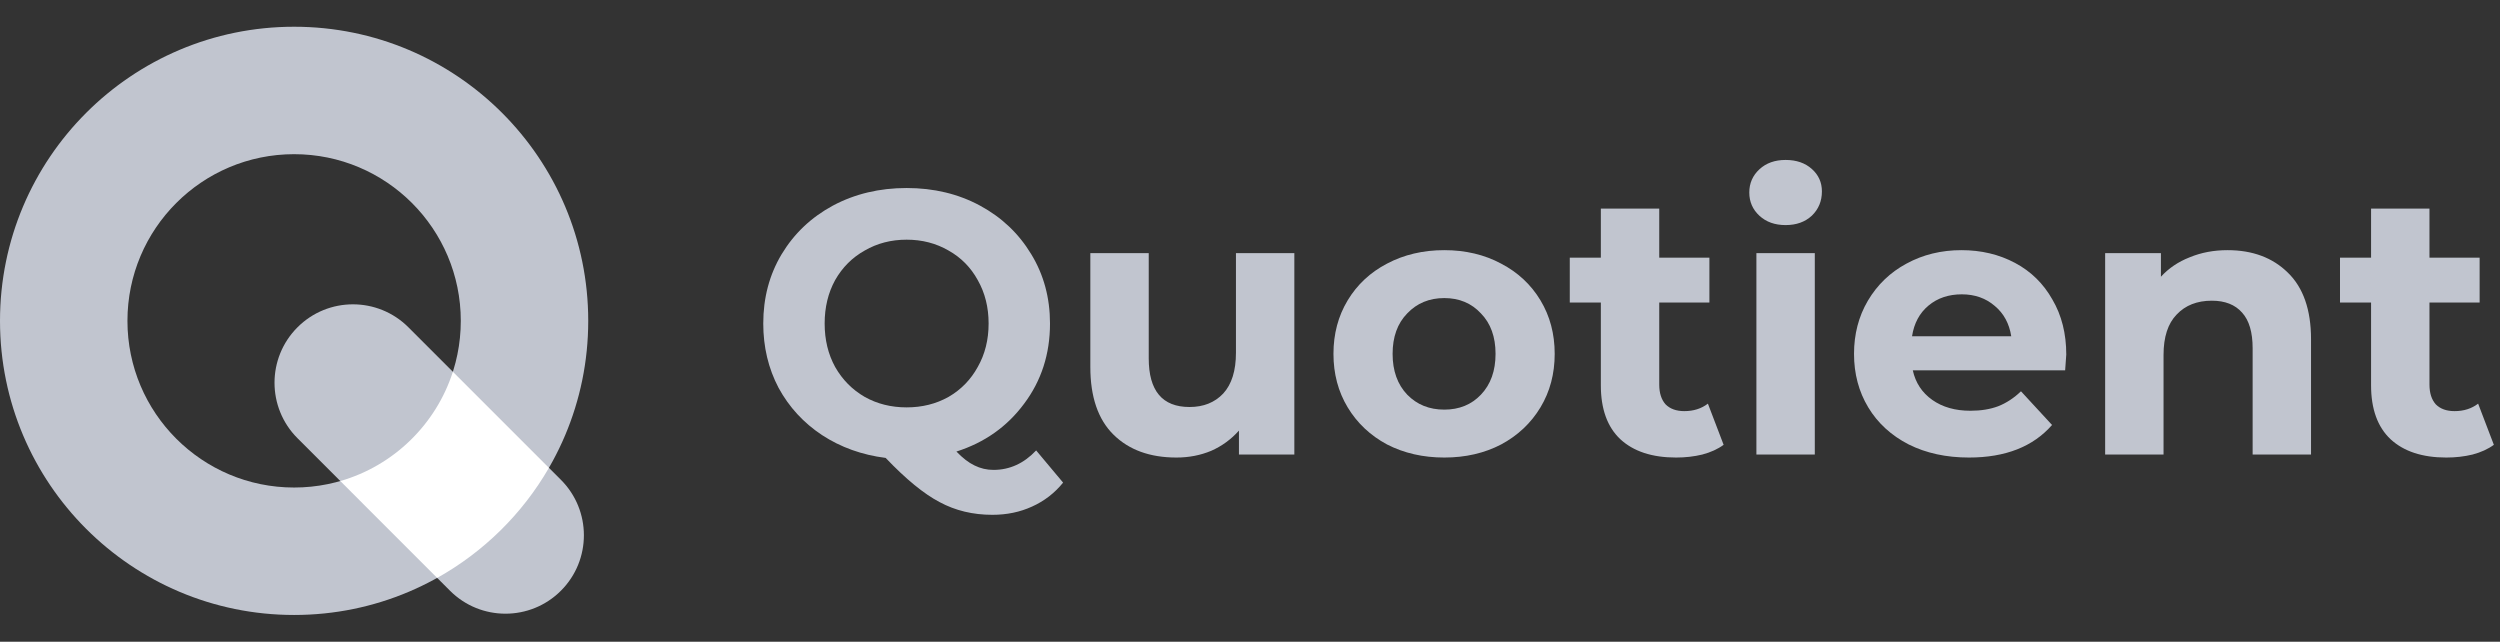 <svg xmlns="http://www.w3.org/2000/svg" width="187" height="48" fill="none" viewBox="0 0 187 48"><rect x="0" y="0" width="187" height="48" fill="#333333" stroke="none"/><path fill="#C1C5CF" fill-rule="evenodd" d="M22 36.467C28.885 36.467 34.467 30.885 34.467 24C34.467 17.115 28.885 11.533 22 11.533C15.115 11.533 9.533 17.115 9.533 24C9.533 30.885 15.115 36.467 22 36.467ZM22 46C34.15 46 44 36.15 44 24C44 11.85 34.15 2 22 2C9.85 2 0 11.85 0 24C0 36.15 9.85 46 22 46Z" clip-rule="evenodd"/><path fill="#C1C5CF" d="M22.252 24.482C24.543 22.191 28.258 22.191 30.549 24.482L41.957 35.89C44.248 38.181 44.248 41.895 41.957 44.186C39.666 46.477 35.951 46.477 33.66 44.186L22.252 32.779C19.961 30.487 19.961 26.773 22.252 24.482Z"/><path fill="#fff" d="M25.455 35.982L32.7 43.227C36.176 41.289 39.071 38.436 41.06 34.994L33.875 27.808C32.612 31.747 29.444 34.834 25.455 35.982Z"/><path fill="#C1C5CF" d="M79.52 36.1C78.885 36.884 78.111 37.481 77.196 37.892C76.3 38.303 75.311 38.508 74.228 38.508C72.772 38.508 71.456 38.191 70.28 37.556C69.104 36.94 67.76 35.839 66.248 34.252C64.475 34.028 62.888 33.459 61.488 32.544C60.106 31.629 59.024 30.453 58.24 29.016C57.474 27.56 57.092 25.955 57.092 24.2C57.092 22.277 57.549 20.551 58.464 19.02C59.397 17.471 60.676 16.257 62.3 15.38C63.943 14.503 65.781 14.064 67.816 14.064C69.85 14.064 71.68 14.503 73.304 15.38C74.928 16.257 76.207 17.471 77.14 19.02C78.073 20.551 78.54 22.277 78.54 24.2C78.54 26.477 77.896 28.475 76.608 30.192C75.338 31.909 73.649 33.104 71.54 33.776C72.007 34.261 72.454 34.607 72.884 34.812C73.332 35.036 73.808 35.148 74.312 35.148C75.525 35.148 76.589 34.663 77.504 33.692L79.52 36.1ZM61.684 24.2C61.684 25.413 61.945 26.496 62.468 27.448C63.009 28.4 63.746 29.147 64.68 29.688C65.613 30.211 66.659 30.472 67.816 30.472C68.973 30.472 70.019 30.211 70.952 29.688C71.885 29.147 72.613 28.4 73.136 27.448C73.677 26.496 73.948 25.413 73.948 24.2C73.948 22.987 73.677 21.904 73.136 20.952C72.613 20 71.885 19.263 70.952 18.74C70.019 18.199 68.973 17.928 67.816 17.928C66.659 17.928 65.613 18.199 64.68 18.74C63.746 19.263 63.009 20 62.468 20.952C61.945 21.904 61.684 22.987 61.684 24.2Z"/><path fill="#C1C5CF" d="M96.817 18.936V34H92.673V32.208C92.094 32.861 91.403 33.365 90.601 33.72C89.798 34.056 88.93 34.224 87.997 34.224C86.018 34.224 84.45 33.655 83.293 32.516C82.135 31.377 81.557 29.688 81.557 27.448V18.936H85.925V26.804C85.925 29.231 86.942 30.444 88.977 30.444C90.022 30.444 90.862 30.108 91.497 29.436C92.132 28.745 92.449 27.728 92.449 26.384V18.936H96.817Z"/><path fill="#C1C5CF" d="M108.031 34.224C106.445 34.224 105.017 33.897 103.747 33.244C102.497 32.572 101.517 31.648 100.807 30.472C100.098 29.296 99.743 27.961 99.743 26.468C99.743 24.975 100.098 23.64 100.807 22.464C101.517 21.288 102.497 20.373 103.747 19.72C105.017 19.048 106.445 18.712 108.031 18.712C109.618 18.712 111.037 19.048 112.287 19.72C113.538 20.373 114.518 21.288 115.227 22.464C115.937 23.64 116.291 24.975 116.291 26.468C116.291 27.961 115.937 29.296 115.227 30.472C114.518 31.648 113.538 32.572 112.287 33.244C111.037 33.897 109.618 34.224 108.031 34.224ZM108.031 30.64C109.151 30.64 110.066 30.267 110.775 29.52C111.503 28.755 111.867 27.737 111.867 26.468C111.867 25.199 111.503 24.191 110.775 23.444C110.066 22.679 109.151 22.296 108.031 22.296C106.911 22.296 105.987 22.679 105.259 23.444C104.531 24.191 104.167 25.199 104.167 26.468C104.167 27.737 104.531 28.755 105.259 29.52C105.987 30.267 106.911 30.64 108.031 30.64Z"/><path fill="#C1C5CF" d="M128.927 33.272C128.498 33.589 127.966 33.832 127.331 34C126.715 34.149 126.062 34.224 125.371 34.224C123.579 34.224 122.188 33.767 121.199 32.852C120.228 31.937 119.743 30.593 119.743 28.82V22.632H117.419V19.272H119.743V15.604H124.111V19.272H127.863V22.632H124.111V28.764C124.111 29.399 124.27 29.893 124.587 30.248C124.923 30.584 125.39 30.752 125.987 30.752C126.678 30.752 127.266 30.565 127.751 30.192L128.927 33.272Z"/><path fill="#C1C5CF" d="M131.379 18.936H135.747V34H131.379V18.936ZM133.563 16.836C132.76 16.836 132.107 16.603 131.603 16.136C131.099 15.669 130.847 15.091 130.847 14.4C130.847 13.709 131.099 13.131 131.603 12.664C132.107 12.197 132.76 11.964 133.563 11.964C134.366 11.964 135.019 12.188 135.523 12.636C136.027 13.084 136.279 13.644 136.279 14.316C136.279 15.044 136.027 15.651 135.523 16.136C135.019 16.603 134.366 16.836 133.563 16.836Z"/><path fill="#C1C5CF" d="M154.557 26.524C154.557 26.58 154.529 26.972 154.473 27.7H143.077C143.282 28.633 143.768 29.371 144.533 29.912C145.298 30.453 146.25 30.724 147.389 30.724C148.173 30.724 148.864 30.612 149.461 30.388C150.077 30.145 150.646 29.772 151.169 29.268L153.493 31.788C152.074 33.412 150.002 34.224 147.277 34.224C145.578 34.224 144.076 33.897 142.769 33.244C141.462 32.572 140.454 31.648 139.745 30.472C139.036 29.296 138.681 27.961 138.681 26.468C138.681 24.993 139.026 23.668 139.717 22.492C140.426 21.297 141.388 20.373 142.601 19.72C143.833 19.048 145.205 18.712 146.717 18.712C148.192 18.712 149.526 19.029 150.721 19.664C151.916 20.299 152.849 21.213 153.521 22.408C154.212 23.584 154.557 24.956 154.557 26.524ZM146.745 22.016C145.756 22.016 144.925 22.296 144.253 22.856C143.581 23.416 143.17 24.181 143.021 25.152H150.441C150.292 24.2 149.881 23.444 149.209 22.884C148.537 22.305 147.716 22.016 146.745 22.016Z"/><path fill="#C1C5CF" d="M166.621 18.712C168.488 18.712 169.99 19.272 171.129 20.392C172.286 21.512 172.865 23.173 172.865 25.376V34H168.497V26.048C168.497 24.853 168.236 23.967 167.713 23.388C167.19 22.791 166.434 22.492 165.445 22.492C164.344 22.492 163.466 22.837 162.813 23.528C162.16 24.2 161.833 25.208 161.833 26.552V34H157.465V18.936H161.637V20.7C162.216 20.065 162.934 19.58 163.793 19.244C164.652 18.889 165.594 18.712 166.621 18.712Z"/><path fill="#C1C5CF" d="M186.54 33.272C186.111 33.589 185.579 33.832 184.944 34C184.328 34.149 183.675 34.224 182.984 34.224C181.192 34.224 179.802 33.767 178.812 32.852C177.842 31.937 177.356 30.593 177.356 28.82V22.632H175.032V19.272H177.356V15.604H181.724V19.272H185.476V22.632H181.724V28.764C181.724 29.399 181.883 29.893 182.2 30.248C182.536 30.584 183.003 30.752 183.6 30.752C184.291 30.752 184.879 30.565 185.364 30.192L186.54 33.272Z"/></svg>